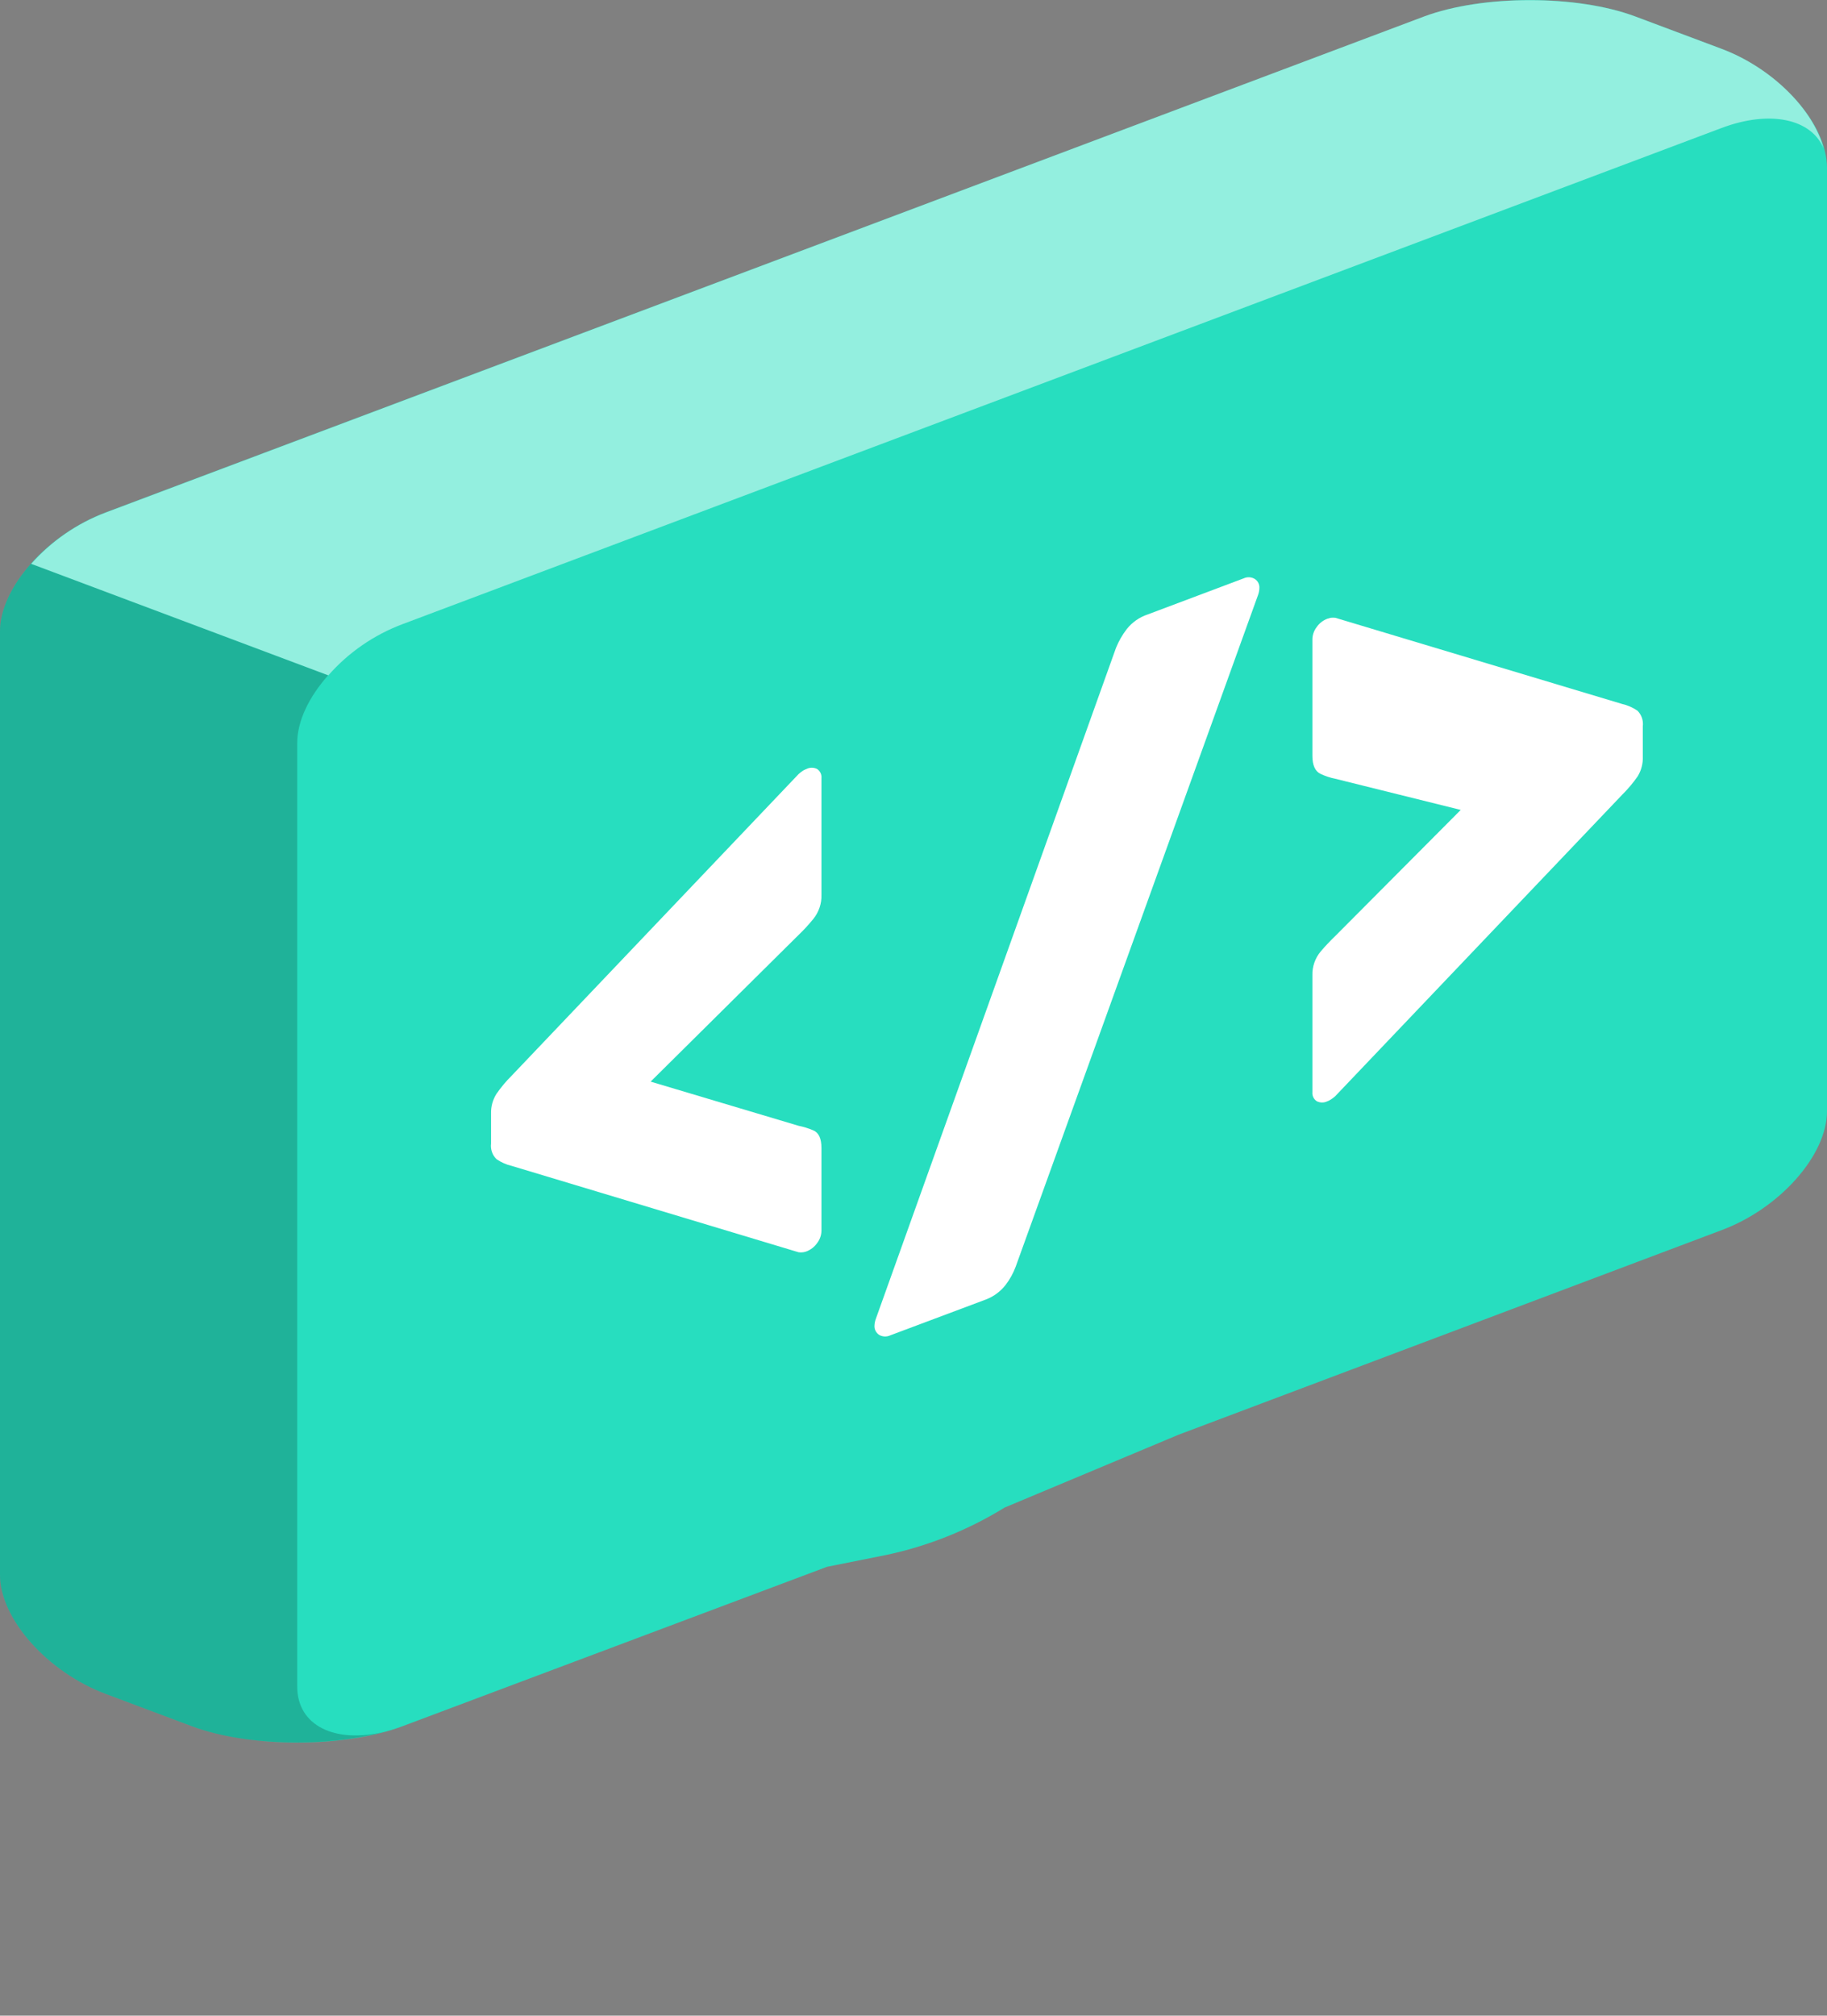 <?xml version="1.0" encoding="utf-8"?>
<!-- Generator: Adobe Illustrator 26.0.1, SVG Export Plug-In . SVG Version: 6.00 Build 0)  -->
<svg version="1.1" id="Speech_Bubble" xmlns="http://www.w3.org/2000/svg" xmlns:xlink="http://www.w3.org/1999/xlink" x="0px"
	 y="0px" viewBox="0 0 308.77 340.45" style="enable-background:new 0 0 308.77 340.45;" xml:space="preserve">
<rect x="0" y="0" width="308.77" height="340.45" fill="#808080" stroke="none"/>
<style type="text/css">
	.st0{fill:#27DEBF;}
	.st1{opacity:0.2;enable-background:new    ;}
	.st2{opacity:0.5;fill:#FFFFFF;enable-background:new    ;}
	.st3{fill:#FFFFFF;}
	.st4{display:none;fill:#27DEBF;}
	.st5{display:none;fill:#FFFFFF;}
</style>
<g id="Speech_Bubble-2">
	<path class="st0" d="M308.77,28.32c0-7.39-8-16.39-17.85-20.09l-14.53-5.45c-9.85-3.7-25.84-3.7-35.69,0L17.85,86.55
		C7.99,90.25,0,99.25,0,106.64v159.37c0,7.4,8,16.39,17.85,20.09l14.53,5.45c9.85,3.7,25.84,3.7,35.69,0l71.7-26.91l10-2
		c7.08-1.5,13.84-4.2,20-8l29.41-12.31l91.74-34.54c9.85-3.66,17.85-12.66,17.85-20.1V28.32z"/>
	<path class="st1" d="M0,266.01c0,7.4,8,16.39,17.85,20.09l14.53,5.45c8.91,3.35,22.77,3.64,32.64,0.94
		c-8.4,2.06-14.79-1-14.79-7.63V125.49c0-3.7,2-7.8,5.23-11.43L5.23,95.21C2,98.85,0,102.94,0,106.64L0,266.01z"/>
	<path class="st2" d="M308.18,25.03c-2.08-4.93-9-6.5-17.23-3.41L68.06,105.41c-4.84,1.81-9.16,4.78-12.57,8.66L5.28,95.24
		c3.43-3.86,7.74-6.83,12.57-8.66L240.66,2.79c9.91-3.68,25.89-3.68,35.72,0l14.57,5.46C299.36,11.39,306.44,18.42,308.18,25.03z"/>
	<g id="_">
		<path class="st3" d="M82.99,188.06c-0.03-1.17,0.29-2.31,0.91-3.3c0.77-1.11,1.64-2.15,2.6-3.1l48.46-50.91
			c0.24-0.22,0.5-0.42,0.78-0.6c0.17-0.1,0.36-0.19,0.55-0.26c0.57-0.29,1.24-0.29,1.81,0c0.51,0.34,0.79,0.94,0.73,1.55v19.69
			c0.05,1.49-0.45,2.95-1.39,4.1c-0.77,0.95-1.6,1.85-2.48,2.69l-25,24.77l25,7.46c0.85,0.17,1.68,0.43,2.48,0.77
			c0.93,0.38,1.39,1.38,1.39,3v13.95c-0.01,0.76-0.27,1.49-0.73,2.09c-0.45,0.64-1.08,1.13-1.81,1.41
			c-0.18,0.07-0.36,0.11-0.55,0.14c-0.26,0.04-0.52,0.04-0.78,0L86.5,196.93c-0.93-0.21-1.81-0.61-2.6-1.15
			c-0.69-0.68-1.03-1.65-0.91-2.62L82.99,188.06z"/>
		<path class="st3" d="M188.61,109.42c0.46-1.13,1.07-2.2,1.82-3.17c0.91-1.14,2.13-2,3.52-2.46l16.23-6.1
			c0.6-0.28,1.3-0.25,1.87,0.09c0.54,0.34,0.84,0.95,0.79,1.58c-0.01,0.4-0.1,0.8-0.24,1.18l-40.95,113.42
			c-0.41,1.1-0.98,2.13-1.69,3.06c-0.93,1.2-2.19,2.09-3.63,2.58l-15.88,5.95c-0.6,0.28-1.3,0.25-1.87-0.08
			c-0.53-0.35-0.84-0.96-0.79-1.59c0.02-0.4,0.1-0.8,0.25-1.18L188.61,109.42z"/>
		<path class="st3" d="M277.64,127.77c0.05,1.18-0.25,2.35-0.87,3.36c-0.77,1.11-1.65,2.15-2.61,3.1l-48.48,50.9
			c-0.24,0.23-0.51,0.43-0.79,0.6c-0.17,0.11-0.35,0.2-0.54,0.27c-0.57,0.29-1.25,0.29-1.82,0c-0.51-0.34-0.79-0.93-0.73-1.54
			v-19.74c-0.04-1.46,0.46-2.88,1.39-4c0.78-0.92,1.62-1.8,2.49-2.64l21.19-21.28l-21.19-5.26c-0.86-0.17-1.7-0.45-2.49-0.82
			c-0.92-0.43-1.39-1.44-1.39-3.06V108c0.01-0.76,0.26-1.49,0.73-2.09c0.45-0.65,1.08-1.14,1.82-1.41c0.18-0.06,0.36-0.11,0.54-0.15
			c0.26-0.03,0.53-0.03,0.79,0l48.45,14.55c0.93,0.21,1.82,0.6,2.61,1.14c0.69,0.69,1.02,1.66,0.9,2.63V127.77z"/>
	</g>
	<path class="st4" d="M161.77,253.63"/>
	<path class="st5" d="M178.77,328.63"/>
	<path class="st5" d="M205.17,312.69H186.1c-5.29,0-11.74-1-16.86,0.48c-11,3.22-5.87,18.83,0.12,24.29
		c9.73,8.88,16.19-3.9,16.27-12.91c0.1-11.77-7.27-21.42-9.83-32.54c-1.73-7.52-13.3-4.34-11.57,3.19c1.46,6.35,4.45,12,6.82,18.07
		c1.62,4.14,5,13.23,1,17.09l4.24-1.76c2.87,0.15,0.55-0.27-0.37-1.85c-0.12-0.21-1.24-4.14-1.14-4.07c-2.57,1.55-2.95,2.22-1.12,2
		h31.51c7.73,0,7.74-12,0-12V312.69z"/>
	<path class="st5" d="M166.56,269.53c7.72,0,7.74-12,0-12C158.82,257.53,158.83,269.53,166.56,269.53z"/>
	<path class="st5" d="M166.56,257.53h-2.36c-1.59,0.02-3.1,0.65-4.24,1.75c-2.34,2.34-2.35,6.14,0,8.49c0,0,0,0,0,0
		c1.14,1.11,2.65,1.74,4.24,1.76h2.36c1.59-0.02,3.11-0.65,4.25-1.76c2.34-2.34,2.35-6.14,0-8.49c0,0,0,0,0,0
		C169.67,258.18,168.15,257.56,166.56,257.53L166.56,257.53z"/>
	<path class="st5" d="M148.14,274.07l0.78,0.79c2.38,2.25,6.11,2.25,8.49,0l0.94-1.21c0.53-0.91,0.81-1.95,0.82-3l-0.22-1.6
		c-0.28-1-0.81-1.91-1.54-2.64l-0.79-0.79c-1.7-1.76-4.32-2.25-6.55-1.24c-0.74,0.23-1.41,0.66-1.93,1.24l-0.94,1.21
		c-0.53,0.91-0.82,1.95-0.82,3l0.21,1.6C146.87,272.43,147.4,273.34,148.14,274.07L148.14,274.07z"/>
	<path class="st5" d="M161.05,271.89c7.72,0,7.73-12,0-12C153.32,259.89,153.31,271.89,161.05,271.89z"/>
	<path class="st5" d="M161.05,271.89c7.72,0,7.73-12,0-12C153.32,259.89,153.31,271.89,161.05,271.89z"/>
	<path class="st5" d="M158.68,271.13c7.72,0,7.74-12,0-12C150.94,259.13,150.95,271.13,158.68,271.13z"/>
	<path class="st5" d="M155.53,271.89c7.72,0,7.74-12,0-12C147.79,259.89,147.8,271.89,155.53,271.89z"/>
	<path class="st5" d="M152.38,272.68c7.72,0,7.73-12,0-12C144.65,260.68,144.64,272.68,152.38,272.68z"/>
	<path class="st5" d="M149.23,268.74c7.72,0,7.73-12,0-12C141.5,256.74,141.49,268.74,149.23,268.74z"/>
	<path class="st5" d="M161.05,264.01c7.72,0,7.73-12,0-12C153.32,252.01,153.31,264.01,161.05,264.01z"/>
	<path class="st5" d="M173.65,260.86c7.73,0,7.74-12,0-12S165.92,260.86,173.65,260.86z"/>
	<path class="st5" d="M185.47,254.56c7.73,0,7.74-12,0-12S177.74,254.56,185.47,254.56z"/>
	<path class="st5" d="M198.87,249.83c7.72,0,7.73-12,0-12S191.14,249.83,198.87,249.83z"/>
	<path class="st5" d="M209.9,245.13c7.72,0,7.74-12,0-12S202.17,245.13,209.9,245.13z"/>
	<path class="st5" d="M221.77,241.13c7.72,0,7.73-12,0-12S214.04,241.13,221.77,241.13z"/>
</g>
</svg>
